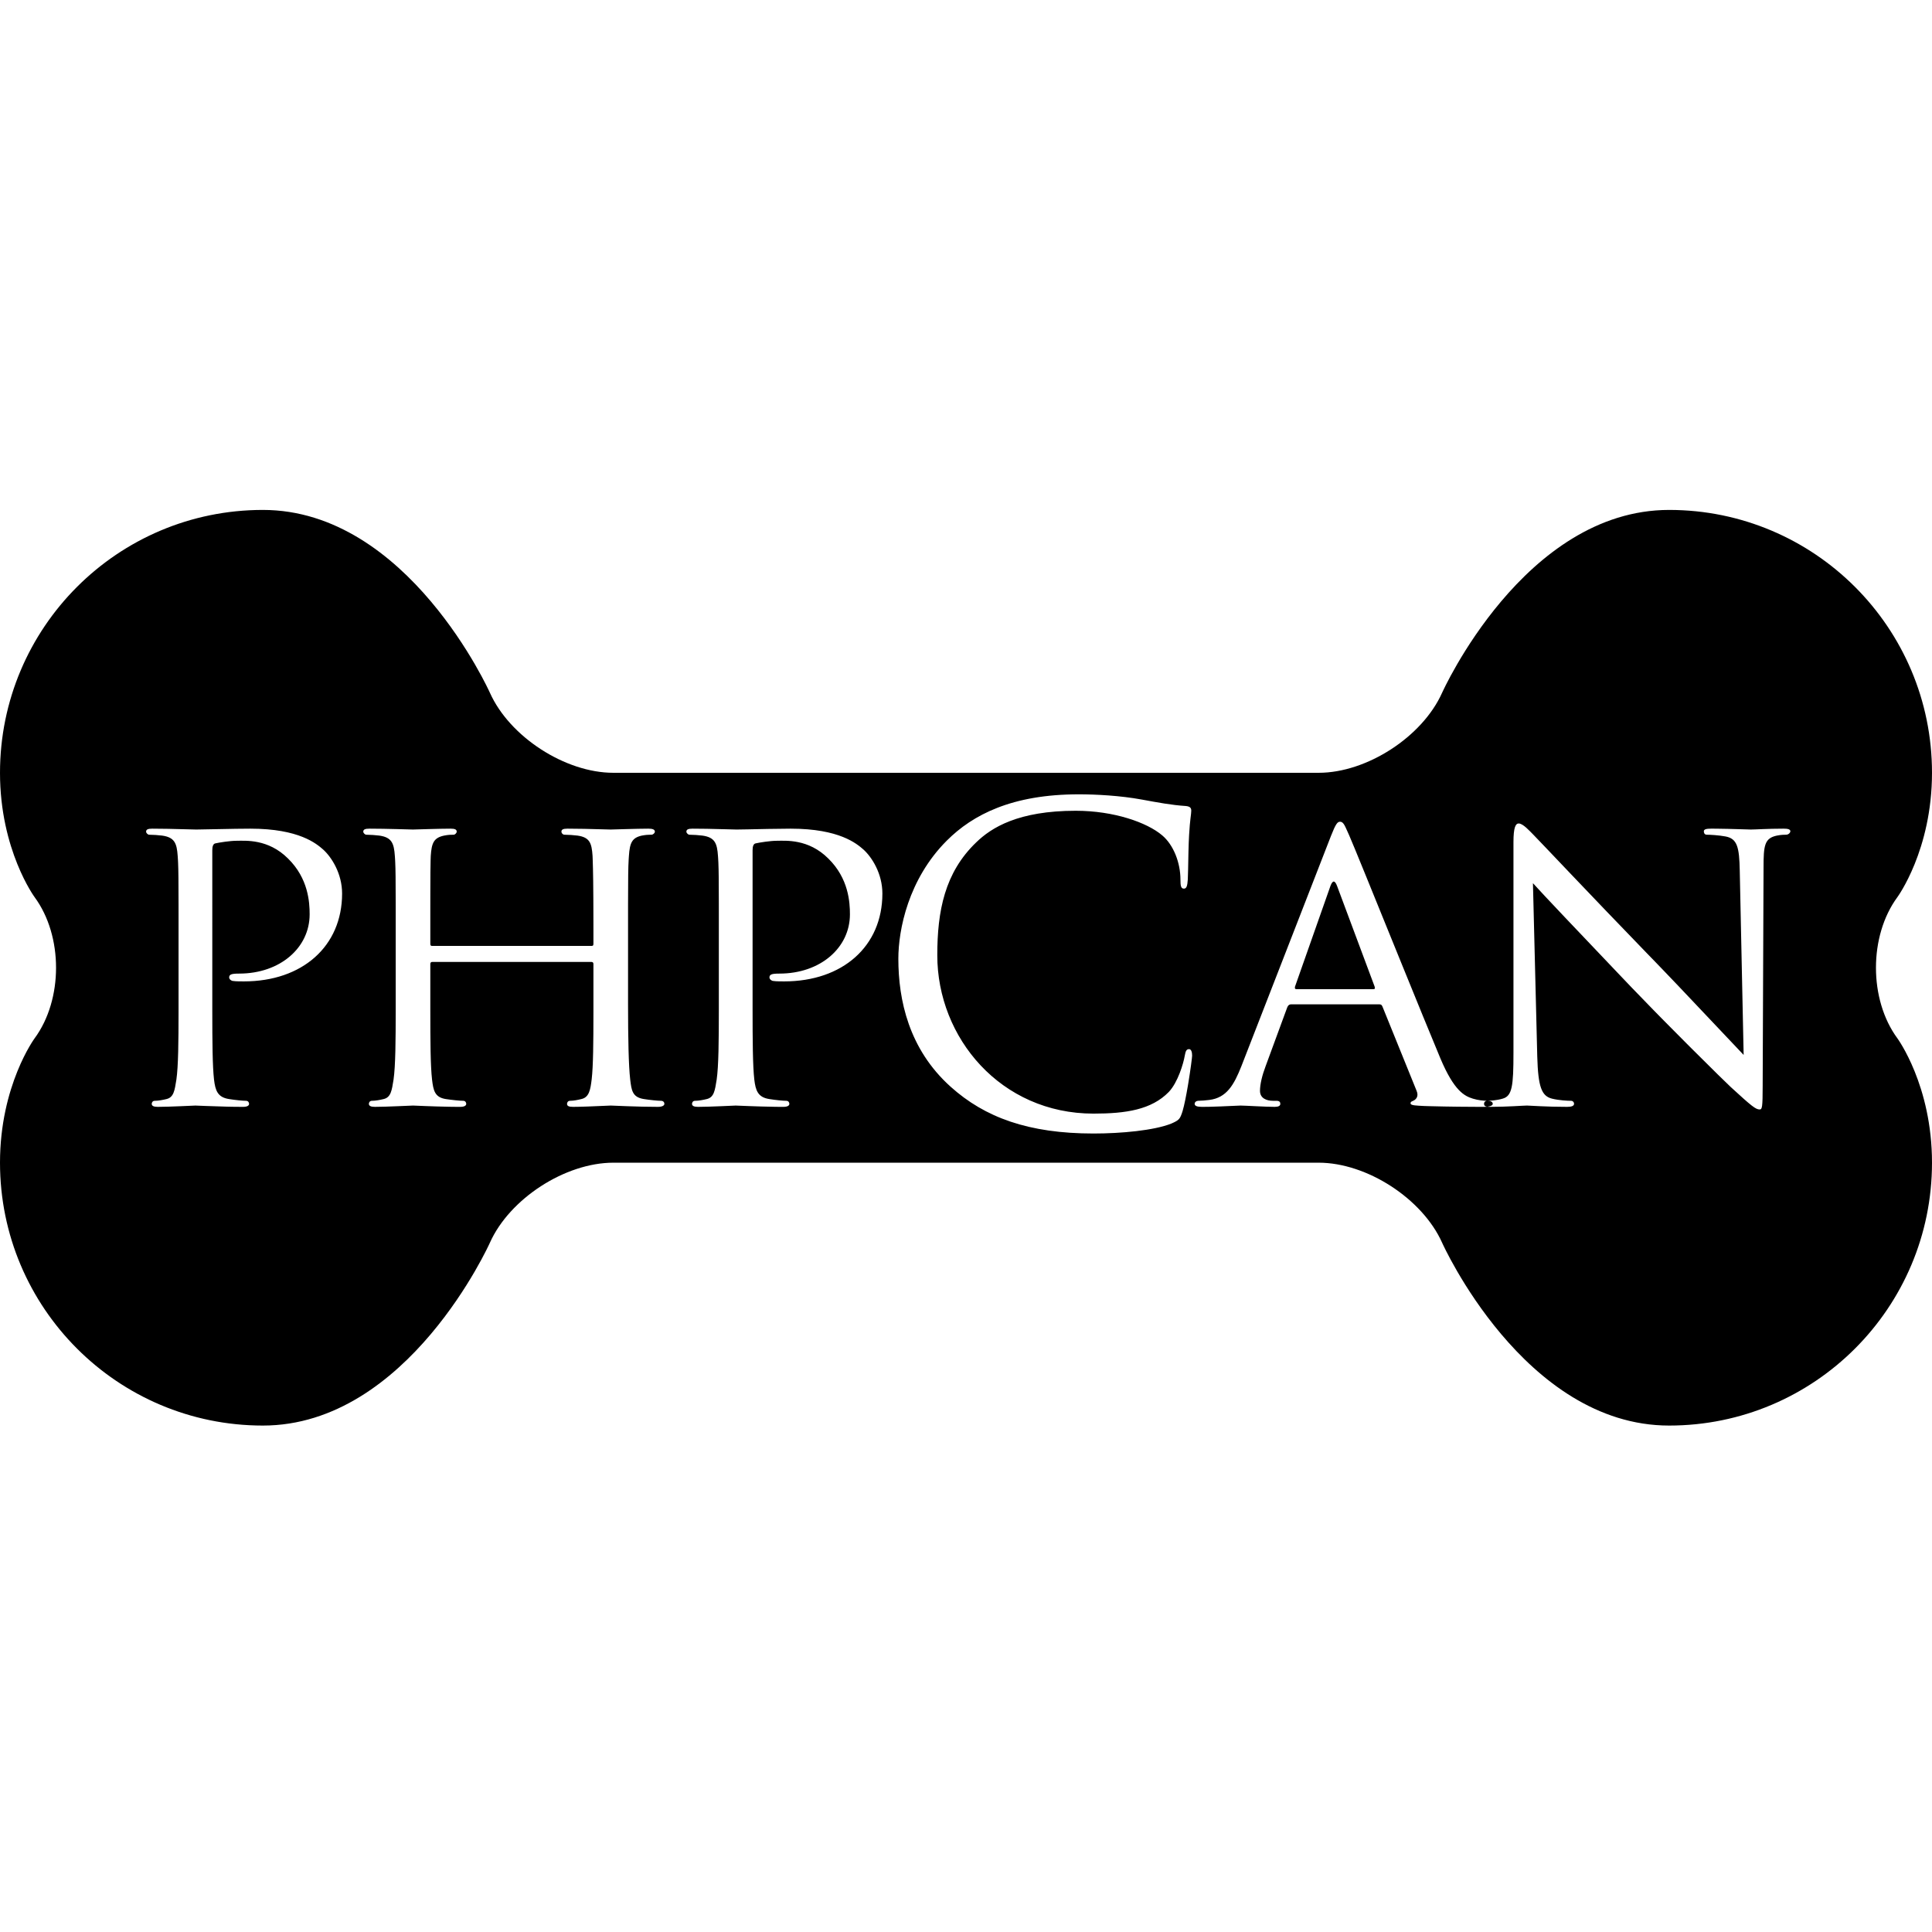 <?xml version="1.0" encoding="UTF-8"?>
<svg
  width="500px"
  height="500px"
  viewBox="0 0 500 500"
  version="1.1"
  xmlns="http://www.w3.org/2000/svg"
  xmlns:xlink="http://www.w3.org/1999/xlink"
>
  <title>Lume</title>
  <g id="Lume" stroke="none" stroke-width="1" fill="none" fill-rule="evenodd">
    <path
      d="M431.969,131.968 C469.542,131.968 500,162.424 500,199.996 C500,220.009 491.039,232.185 491.039,232.185 C483.65,242.228 483.65,258.669 491.039,268.712 C491.039,268.712 500,280.888 500,300.903 C500,338.476 469.542,368.934 431.969,368.934 C394.397,368.934 373.209,321.598 373.209,321.598 C368.11,310.216 353.738,300.903 341.263,300.903 L341.263,300.903 L158.737,300.903 C146.262,300.903 131.89,310.216 126.794,321.598 C126.794,321.598 105.603,368.934 68.031,368.934 C30.456,368.934 0,338.476 0,300.903 C0,280.888 8.959,268.715 8.959,268.715 C16.353,258.669 16.353,242.231 8.959,232.185 C8.959,232.185 0,220.009 0,199.999 C0,162.426 30.456,131.968 68.031,131.968 C105.603,131.968 126.794,179.299 126.794,179.299 C131.89,190.683 146.262,199.999 158.737,199.999 L158.737,199.999 L341.263,199.999 C353.738,199.999 368.11,190.683 373.209,179.299 C373.209,179.299 394.402,131.968 431.969,131.968 Z M279.184,205.57 C261.94,205.57 251.75,210.831 245.033,217.551 C235.067,227.515 232.492,240.615 232.492,248.116 C232.492,258.754 235.179,271.519 246.04,281.261 C254.884,289.21 266.194,293.352 282.991,293.352 C290.158,293.352 298.666,292.568 303.147,290.777 C305.162,289.881 305.386,289.657 306.058,287.53 C306.505,286.008 306.989,283.536 307.408,281.068 L307.521,280.395 C308.094,276.929 308.52,273.641 308.52,273.198 C308.52,272.303 308.297,271.519 307.737,271.519 C307.065,271.519 306.841,271.967 306.617,273.198 C306.281,275.213 304.826,280.139 302.475,282.605 C297.994,287.195 291.389,288.202 282.991,288.202 C259.029,288.202 242.57,268.608 242.57,247.22 C242.57,235.799 244.473,225.835 252.648,217.999 C256.566,214.19 263.507,209.824 278.401,209.824 C288.255,209.824 296.875,212.847 300.796,216.208 C303.707,218.671 305.498,223.258 305.498,227.627 C305.498,229.194 305.61,229.978 306.393,229.978 C307.065,229.978 307.289,229.306 307.401,227.627 C307.469,226.6 307.496,223.901 307.557,221.113 L307.575,220.352 C307.612,218.83 307.662,217.325 307.737,216.093 C307.961,212.063 308.297,210.719 308.297,209.824 C308.297,209.152 308.073,208.702 306.841,208.59 C303.259,208.366 299.676,207.694 295.42,206.911 C289.934,205.906 283.662,205.57 279.184,205.57 Z M393.029,213.114 C392.243,213.114 391.683,214.121 391.683,217.927 L391.683,217.927 L391.683,272.458 C391.683,281.078 391.347,283.655 388.887,284.327 C387.429,284.775 385.638,284.887 384.854,284.887 L384.922,284.886 C384.98,284.887 385.036,284.887 385.091,284.887 C385.651,284.887 386.323,285.111 386.323,285.671 C386.323,286.097 385.674,286.328 384.871,286.415 C385.086,286.444 385.343,286.454 385.638,286.454 C390.119,286.454 394.261,286.118 395.156,286.118 L395.227,286.119 C396.244,286.134 400.107,286.454 405.568,286.454 C406.687,286.454 407.362,286.23 407.362,285.67 C407.362,285.223 407.026,284.887 406.575,284.887 C405.68,284.887 403.443,284.775 401.649,284.327 C398.963,283.655 398.067,281.302 397.843,273.465 L397.843,273.465 L396.724,228.565 C399.43,231.572 408.6,241.223 418.688,251.809 L419.475,252.636 C420.002,253.188 420.53,253.743 421.06,254.298 L421.855,255.133 L421.855,255.133 L422.253,255.551 C424.023,257.397 425.903,259.334 427.81,261.282 L428.484,261.97 C428.821,262.314 429.159,262.658 429.497,263.001 L430.51,264.031 L430.51,264.031 L431.185,264.714 C432.981,266.533 434.757,268.32 436.444,270.009 L437.69,271.256 C443.113,276.673 447.359,280.827 447.893,281.302 C453.381,286.342 454.388,287.126 455.396,287.126 C456.043,287.126 456.171,286.606 456.179,280.958 L456.18,280.297 L456.404,224.535 C456.404,218.826 456.627,216.92 459.874,216.248 C460.993,216.024 461.777,216.024 462.225,216.024 C462.897,216.024 463.344,215.465 463.344,215.129 C463.344,214.569 462.561,214.457 461.553,214.457 C457.523,214.457 454.276,214.681 453.154,214.681 L453.056,214.68 C451.925,214.67 448.187,214.502 444.31,214.464 L443.582,214.459 L443.582,214.459 L442.855,214.457 C441.735,214.457 440.952,214.569 440.952,215.129 C440.952,215.465 441.064,216.024 441.735,216.024 C442.519,216.024 444.758,216.136 446.549,216.472 C449.572,217.032 450.134,219.162 450.246,225.319 L450.246,225.319 L451.254,273.017 C448.896,270.575 441.986,263.169 434.441,255.25 L433.684,254.457 C432.547,253.265 431.398,252.065 430.251,250.871 L429.486,250.077 C429.359,249.944 429.232,249.812 429.105,249.68 L428.343,248.891 L428.343,248.891 L427.963,248.498 L427.963,248.498 L427.05,247.558 L427.05,247.558 L426.141,246.62 C411.609,231.626 398.34,217.529 396.836,216.024 C395.828,215.017 394.149,213.114 393.029,213.114 Z M64.796,214.458 C60.318,214.458 52.929,214.682 50.799,214.682 L50.74,214.681 C50.057,214.675 47.003,214.571 43.736,214.507 L43.101,214.496 C41.829,214.473 40.546,214.458 39.378,214.458 C38.261,214.458 37.81,214.682 37.81,215.241 C37.81,215.577 38.261,216.025 38.597,216.025 C39.49,216.025 41.169,216.137 41.955,216.249 C45.202,216.697 45.761,218.267 45.985,221.511 C46.011,221.862 46.034,222.209 46.055,222.571 L46.067,222.79 C46.072,222.901 46.078,223.013 46.083,223.128 L46.094,223.36 C46.179,225.362 46.201,228.111 46.207,234.197 L46.208,235.307 C46.208,235.434 46.208,235.562 46.208,235.692 L46.209,238.182 C46.209,238.329 46.209,238.477 46.209,238.627 L46.209,260.012 C46.209,260.212 46.209,260.412 46.209,260.611 L46.208,261.793 C46.202,269.601 46.147,275.919 45.649,279.399 C45.202,282.198 44.978,283.992 43.075,284.44 C42.179,284.664 40.945,284.888 40.049,284.888 C39.49,284.888 39.268,285.335 39.268,285.671 C39.268,286.231 39.825,286.455 40.833,286.455 C43.858,286.455 50.239,286.119 50.575,286.119 C50.911,286.119 54.649,286.308 58.764,286.402 L59.399,286.416 C59.612,286.42 59.825,286.424 60.039,286.428 L60.679,286.438 C61.425,286.449 62.169,286.455 62.892,286.455 C64.012,286.455 64.46,286.119 64.46,285.671 C64.46,285.335 64.236,284.888 63.676,284.888 C62.78,284.888 60.653,284.664 59.31,284.44 C56.287,283.992 55.728,282.198 55.389,279.399 C54.991,275.919 54.947,269.601 54.942,261.793 L54.941,220.058 C54.941,219.05 55.165,218.379 55.728,218.267 C56.735,218.04 59.534,217.592 61.213,217.592 C63.452,217.592 69.385,217.033 74.538,222.182 C79.799,227.335 80.135,233.495 80.135,236.627 C80.135,245.249 72.523,251.966 61.885,251.966 C59.87,251.966 59.31,252.19 59.31,252.974 C59.31,253.422 59.87,253.872 60.318,253.872 C60.877,253.984 62.557,253.984 63.116,253.984 C78.232,253.984 88.534,244.913 88.534,231.253 C88.534,226.103 85.847,221.846 83.606,219.834 C81.926,218.379 77.449,214.458 64.796,214.458 Z M204.621,214.458 C202.983,214.458 200.955,214.488 198.937,214.526 L198.132,214.541 C194.92,214.605 191.871,214.682 190.624,214.682 L190.566,214.681 C189.86,214.675 186.629,214.564 183.244,214.501 L182.609,214.49 C181.442,214.471 180.274,214.458 179.203,214.458 C178.086,214.458 177.636,214.682 177.636,215.241 C177.636,215.577 178.086,216.025 178.422,216.025 C179.315,216.025 180.994,216.137 181.78,216.249 C185.027,216.697 185.587,218.267 185.811,221.511 C185.818,221.616 185.826,221.721 185.833,221.826 L185.847,222.037 C185.871,222.389 185.891,222.746 185.909,223.128 L185.919,223.36 C186.003,225.323 186.026,228.004 186.032,233.843 L186.033,234.559 C186.033,234.681 186.033,234.804 186.033,234.929 L186.034,236.488 C186.034,236.624 186.034,236.761 186.034,236.899 L186.034,261.205 C186.03,269.284 185.985,275.832 185.475,279.399 C185.027,282.198 184.803,283.992 182.9,284.44 C182.004,284.664 180.77,284.888 179.875,284.888 C179.315,284.888 179.094,285.335 179.094,285.671 C179.094,286.231 179.651,286.455 180.658,286.455 C183.684,286.455 190.065,286.119 190.401,286.119 C190.788,286.119 195.705,286.371 200.504,286.438 L201.143,286.446 C201.674,286.452 202.201,286.455 202.718,286.455 C203.837,286.455 204.285,286.119 204.285,285.671 C204.285,285.335 204.061,284.888 203.501,284.888 C202.606,284.888 200.479,284.664 199.135,284.44 C196.113,283.992 195.553,282.198 195.214,279.399 C194.806,275.832 194.77,269.284 194.767,261.205 L194.767,220.058 C194.767,219.05 194.991,218.379 195.553,218.267 C196.56,218.04 199.359,217.592 201.038,217.592 C203.277,217.592 209.211,217.033 214.363,222.182 C219.625,227.335 219.961,233.495 219.961,236.627 C219.961,245.249 212.348,251.966 201.71,251.966 C199.695,251.966 199.135,252.19 199.135,252.974 C199.135,253.422 199.695,253.872 200.143,253.872 C200.703,253.984 202.382,253.984 202.942,253.984 C218.058,253.984 228.36,244.913 228.36,231.253 C228.36,226.103 225.673,221.846 223.431,219.834 C221.752,218.379 217.274,214.458 204.621,214.458 Z M346.799,212.666 C346.128,212.666 345.677,213.226 344.446,216.361 L344.446,216.361 L321.269,275.931 C319.366,280.742 317.463,284.104 312.982,284.663 C312.199,284.775 310.743,284.887 310.072,284.887 C309.624,284.887 309.176,285.223 309.176,285.671 C309.176,286.231 309.848,286.455 311.079,286.455 C311.624,286.455 312.185,286.448 312.75,286.438 L313.431,286.423 C316.834,286.34 320.229,286.119 321.046,286.119 C322.165,286.119 327.539,286.455 329.89,286.455 C330.785,286.455 331.345,286.231 331.345,285.671 C331.345,285.223 331.121,284.887 330.337,284.887 L330.337,284.887 L329.442,284.887 C327.762,284.887 326.083,284.216 326.083,282.31 C326.083,280.631 326.643,278.28 327.539,275.931 L327.539,275.931 L333.139,260.701 C333.363,260.141 333.699,259.917 334.146,259.917 L334.146,259.917 L356.875,259.917 C357.435,259.917 357.546,260.029 357.77,260.477 L357.77,260.477 L366.617,282.31 C367.289,283.88 366.281,284.663 365.721,284.887 C365.274,285.111 365.05,285.111 365.05,285.559 C365.05,286.119 366.617,286.119 368.52,286.231 C368.778,286.239 369.036,286.247 369.295,286.255 L370.072,286.278 C375.122,286.418 380.157,286.447 382.681,286.453 L383.049,286.454 C383.106,286.454 383.163,286.454 383.217,286.454 L384.084,286.455 C384.351,286.455 384.619,286.442 384.871,286.415 C384.351,286.341 384.071,286.145 384.071,285.67 C384.071,285.223 384.406,284.887 384.854,284.887 L384.922,284.886 C383.924,284.874 382.549,284.751 381.173,284.328 C379.046,283.656 376.357,282.422 372.774,273.914 C370.417,268.28 366.577,258.867 362.664,249.239 L362.061,247.756 C361.961,247.509 361.861,247.262 361.76,247.015 L361.158,245.533 C355.545,231.713 350.152,218.395 349.148,216.137 C348.143,214.01 347.807,212.666 346.799,212.666 Z M167.799,214.457 C164.888,214.457 158.619,214.681 158.057,214.681 L158.021,214.681 C157.574,214.675 154.722,214.579 151.605,214.515 L150.999,214.503 C149.58,214.476 148.135,214.457 146.862,214.457 C145.742,214.457 145.294,214.681 145.294,215.241 C145.294,215.576 145.63,216.024 146.078,216.024 C146.974,216.024 148.653,216.136 149.437,216.248 C152.683,216.696 153.131,218.266 153.355,221.512 C153.359,221.618 153.363,221.723 153.366,221.829 L153.374,222.041 L153.374,222.041 L153.382,222.255 C153.385,222.327 153.387,222.399 153.39,222.472 L153.397,222.692 C153.486,225.251 153.565,228.725 153.577,239.302 L153.578,240.239 C153.578,240.399 153.578,240.56 153.578,240.722 L153.579,244.241 C153.579,244.801 153.355,244.801 153.019,244.801 L111.85,244.8 C111.556,244.797 111.366,244.758 111.366,244.241 L111.366,244.241 L111.366,236.296 C111.366,236.162 111.366,236.03 111.366,235.9 L111.367,233.689 C111.367,233.574 111.367,233.46 111.367,233.347 L111.368,232.685 C111.368,232.577 111.368,232.47 111.368,232.365 L111.369,231.744 C111.369,231.643 111.369,231.543 111.369,231.444 L111.37,230.864 C111.377,226.511 111.394,224.398 111.44,222.692 L111.446,222.472 C111.455,222.144 111.466,221.829 111.478,221.512 C111.701,218.154 112.264,216.808 114.948,216.248 C116.07,216.024 116.742,216.024 117.414,216.024 C117.749,216.024 118.197,215.576 118.197,215.241 C118.197,214.681 117.749,214.457 116.63,214.457 C113.607,214.457 107.335,214.681 106.888,214.681 L106.845,214.681 C106.067,214.672 99.965,214.457 95.578,214.457 C94.458,214.457 94.013,214.681 94.013,215.241 C94.013,215.576 94.458,216.024 94.794,216.024 C95.69,216.024 97.369,216.136 98.155,216.248 C101.402,216.696 101.962,218.266 102.186,221.512 C102.193,221.618 102.201,221.723 102.208,221.828 L102.223,222.039 L102.223,222.039 L102.236,222.251 L102.236,222.251 L102.249,222.465 C102.255,222.572 102.261,222.681 102.267,222.792 L102.278,223.016 C102.375,225.014 102.4,227.653 102.407,233.843 L102.408,234.559 C102.408,234.681 102.408,234.804 102.408,234.928 L102.409,236.488 C102.409,236.623 102.409,236.76 102.409,236.898 L102.409,261.204 C102.405,269.283 102.36,275.831 101.85,279.399 C101.402,282.197 101.178,283.991 99.275,284.439 C98.379,284.663 97.145,284.887 96.25,284.887 C95.69,284.887 95.466,285.335 95.466,285.67 C95.466,286.23 96.026,286.454 97.033,286.454 C100.059,286.454 106.328,286.118 106.888,286.118 L106.92,286.119 C107.46,286.129 111.718,286.35 116.208,286.427 L116.851,286.437 L116.851,286.437 L117.494,286.445 C118.031,286.451 118.565,286.454 119.093,286.454 C120.212,286.454 120.66,286.118 120.66,285.67 C120.66,285.335 120.436,284.887 119.876,284.887 C118.981,284.887 116.854,284.663 115.396,284.439 C112.488,283.991 112.152,282.197 111.813,279.399 C111.405,275.831 111.369,269.471 111.366,261.424 L111.366,249.505 C111.366,249.057 111.589,248.946 111.925,248.946 L111.925,248.946 L153.019,248.946 C153.355,248.946 153.579,249.057 153.579,249.505 L153.579,249.505 L153.578,262.071 C153.573,269.79 153.528,275.814 153.131,279.289 C152.795,282.085 152.459,283.991 150.444,284.439 C149.548,284.663 148.429,284.887 147.533,284.887 C146.974,284.887 146.75,285.335 146.75,285.67 C146.75,286.23 147.198,286.454 148.317,286.454 C149.243,286.454 150.521,286.42 151.847,286.374 L152.417,286.353 C155.084,286.254 157.772,286.118 158.057,286.118 L158.097,286.119 C158.869,286.132 164.996,286.454 170.262,286.454 C171.381,286.454 171.941,286.118 171.941,285.67 C171.941,285.335 171.717,284.887 171.046,284.887 C170.262,284.887 168.023,284.663 166.679,284.439 L166.434,284.399 C163.644,283.891 163.424,282.12 163.097,279.399 C162.669,275.657 162.548,268.637 162.538,260.011 L162.538,236.488 C162.538,236.352 162.538,236.218 162.538,236.085 L162.539,234.928 C162.539,234.804 162.539,234.681 162.539,234.559 L162.54,233.843 C162.547,227.069 162.577,224.548 162.698,222.465 L162.711,222.251 L162.711,222.251 L162.724,222.039 L162.724,222.039 L162.739,221.828 C162.741,221.793 162.743,221.758 162.746,221.723 L162.761,221.512 C162.985,218.154 163.545,216.808 166.12,216.248 C167.175,216.056 167.737,216.029 168.299,216.025 L168.583,216.024 C169.03,216.024 169.478,215.576 169.478,215.241 C169.478,214.681 168.918,214.457 167.799,214.457 Z M344.334,229.238 C344.893,227.782 345.453,227.782 346.013,229.238 L346.013,229.238 L355.755,255.327 C355.867,255.775 355.867,255.999 355.419,255.999 L355.419,255.999 L335.49,255.999 C335.151,255.999 335.039,255.775 335.151,255.327 L335.151,255.327 Z"
      id="Combined-Shape"
      fill="#000000"
    ></path>
  </g>
</svg>
